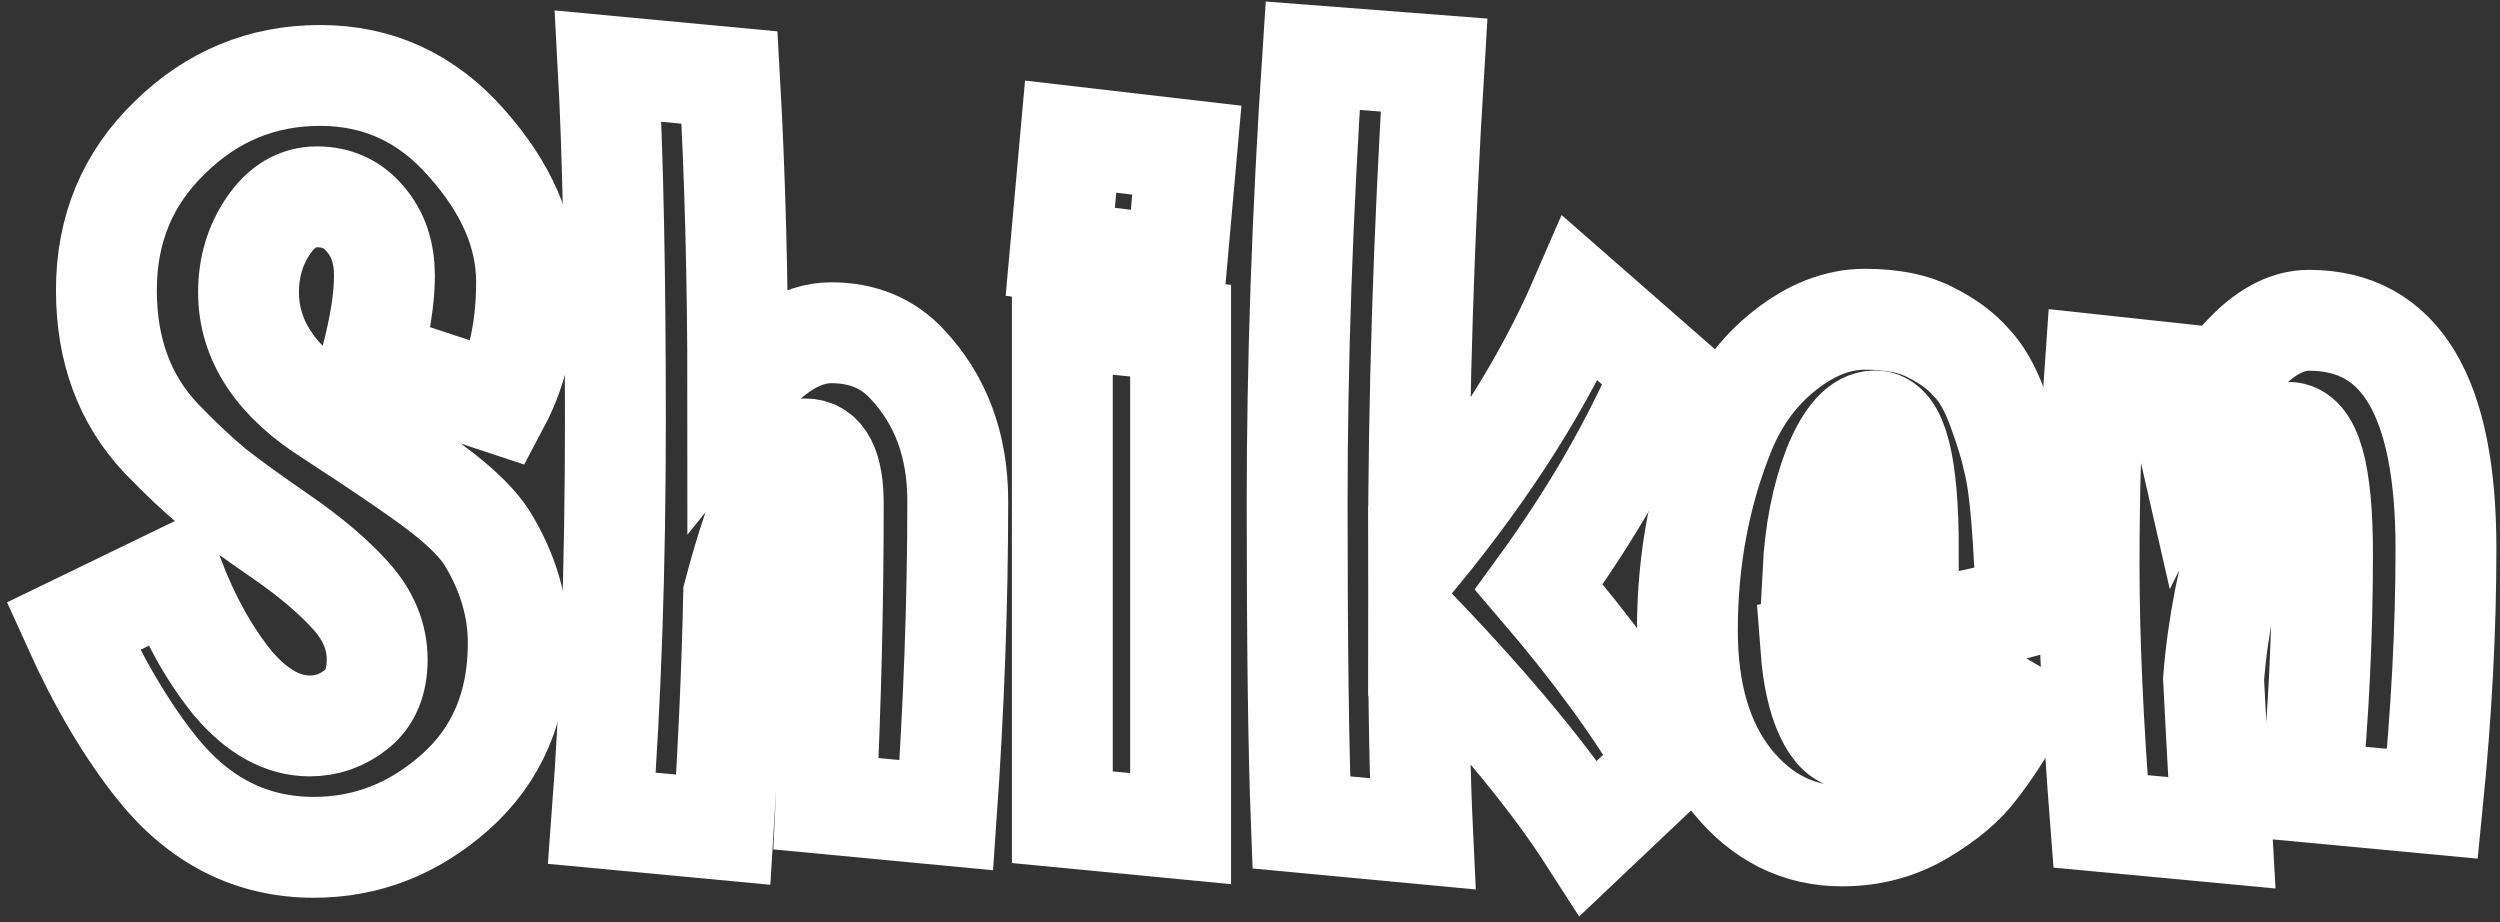 <svg width="347" height="128" viewBox="0 0 347 128" fill="none" xmlns="http://www.w3.org/2000/svg">
<rect x="0" y="0" width="347" height="128" fill="#333333" stroke="none"/>
<mask id="path-1-outside-1" maskUnits="userSpaceOnUse" x="0.16" y="-0.264" width="347" height="128" fill="black">
<rect fill="white" x="0.16" y="-0.264" width="347" height="128"/>
<path d="M51.488 50.072C52.736 45.368 53.36 41.432 53.36 38.264C53.36 35.096 52.496 32.504 50.768 30.488C49.04 28.376 46.784 27.32 44 27.32C41.312 27.32 39.056 28.664 37.232 31.352C35.408 34.04 34.496 37.112 34.496 40.568C34.496 47.288 38.336 53.048 46.016 57.848C53.696 62.84 58.928 66.44 61.712 68.648C64.496 70.856 66.464 72.872 67.616 74.696C70.496 79.4 71.936 84.248 71.936 89.24C71.936 97.88 69.008 104.792 63.152 109.976C57.392 115.064 50.864 117.608 43.568 117.608C34.928 117.608 27.68 113.96 21.824 106.664C17.6 101.384 13.712 94.808 10.16 86.936L24.128 80.168C26.336 85.928 29.072 90.824 32.336 94.856C35.696 98.792 39.248 100.76 42.992 100.76C45.392 100.76 47.552 99.992 49.472 98.456C51.392 96.92 52.352 94.616 52.352 91.544C52.352 88.376 51.152 85.448 48.752 82.76C46.352 80.072 43.136 77.336 39.104 74.552C35.072 71.768 31.952 69.512 29.744 67.784C27.536 65.96 25.088 63.656 22.4 60.872C17.312 55.496 14.768 48.632 14.768 40.28C14.768 31.832 17.696 24.776 23.552 19.112C29.408 13.352 36.368 10.472 44.432 10.472C52.496 10.472 59.264 13.592 64.736 19.832C70.304 26.072 73.088 32.504 73.088 39.128C73.088 45.656 71.84 51.272 69.344 55.976L51.488 50.072Z"/>
<path d="M102.408 54.392C106.824 48.92 111.144 46.184 115.368 46.184C119.688 46.184 123.192 47.624 125.88 50.504C130.584 55.496 132.936 61.832 132.936 69.512C132.936 83.432 132.408 97.976 131.352 113.144L114.648 111.56C115.32 97.448 115.656 83.576 115.656 69.944C115.656 64.856 114.36 62.312 111.768 62.312C108.696 62.312 105.384 69.032 101.832 82.472C101.64 92.072 101.16 102.968 100.392 115.16L83.544 113.576C84.792 97.064 85.416 78.632 85.416 58.28C85.416 37.928 85.08 21.56 84.408 9.176L101.256 10.76C102.024 24.296 102.408 38.84 102.408 54.392Z"/>
<path d="M147.452 44.312L163.868 45.896V115.016L147.452 113.432V44.312ZM148.604 18.968L164.732 20.84L163.292 36.968L147.164 34.952L148.604 18.968Z"/>
<path d="M180.619 114.152C180.235 104.168 180.043 89.384 180.043 69.8C180.043 50.216 180.763 29.528 182.203 7.736L199.051 9.032C197.611 32.552 196.891 55.208 196.891 77C206.875 64.808 214.363 52.952 219.355 41.432L230.875 51.512C226.555 61.592 220.795 71.576 213.595 81.464C221.083 90.2 227.035 98.36 231.451 105.944L220.507 116.312C215.323 108.248 207.451 98.696 196.891 87.656C196.891 98.312 197.083 107.672 197.467 115.736L180.619 114.152Z"/>
<path d="M257.105 102.632C260.753 102.632 264.641 99.128 268.769 92.12L279.713 98.6C277.889 101.768 276.113 104.456 274.385 106.664C272.753 108.872 270.257 110.984 266.897 113C263.537 115.016 259.793 116.024 255.665 116.024C249.617 116.024 244.529 113.48 240.401 108.392C236.273 103.208 234.209 96.248 234.209 87.512C234.209 77.528 235.985 68.216 239.537 59.576C241.457 55.064 244.193 51.416 247.745 48.632C251.393 45.752 255.089 44.312 258.833 44.312C262.673 44.312 265.745 44.936 268.049 46.184C270.353 47.336 272.177 48.68 273.521 50.216C274.961 51.656 276.209 53.816 277.265 56.696C278.321 59.576 279.041 61.928 279.425 63.752C279.905 65.576 280.289 68.216 280.577 71.672C280.961 76.28 281.153 80.456 281.153 84.2C273.473 86.312 263.537 88.232 251.345 89.96C251.633 93.8 252.305 96.872 253.361 99.176C254.417 101.48 255.665 102.632 257.105 102.632ZM260.273 58.424C258.161 58.424 256.241 60.536 254.513 64.76C252.881 68.984 251.921 73.88 251.633 79.448C256.721 78.392 261.137 77.384 264.881 76.424C264.881 64.424 263.345 58.424 260.273 58.424Z"/>
<path d="M320.492 44.456C333.164 44.456 339.5 55.016 339.5 76.136C339.5 87.272 338.876 99.08 337.628 111.56L320.78 109.976C321.836 99.032 322.364 87.992 322.364 76.856C322.364 65.624 320.78 60.008 317.612 60.008C316.076 60.008 314.108 63.896 311.708 71.672C309.308 79.352 307.82 86.888 307.244 94.28C307.436 98.216 307.82 105.32 308.396 115.592L291.548 114.008C290.492 100.472 289.964 88.568 289.964 78.296C289.964 68.024 290.252 58.808 290.828 50.648L301.484 51.8C301.676 52.568 302.396 55.688 303.644 61.16C309.212 50.024 314.828 44.456 320.492 44.456Z"/>
</mask>
<path d="M51.488 50.072C52.736 45.368 53.36 41.432 53.36 38.264C53.36 35.096 52.496 32.504 50.768 30.488C49.04 28.376 46.784 27.32 44 27.32C41.312 27.32 39.056 28.664 37.232 31.352C35.408 34.04 34.496 37.112 34.496 40.568C34.496 47.288 38.336 53.048 46.016 57.848C53.696 62.84 58.928 66.44 61.712 68.648C64.496 70.856 66.464 72.872 67.616 74.696C70.496 79.4 71.936 84.248 71.936 89.24C71.936 97.88 69.008 104.792 63.152 109.976C57.392 115.064 50.864 117.608 43.568 117.608C34.928 117.608 27.68 113.96 21.824 106.664C17.6 101.384 13.712 94.808 10.16 86.936L24.128 80.168C26.336 85.928 29.072 90.824 32.336 94.856C35.696 98.792 39.248 100.76 42.992 100.76C45.392 100.76 47.552 99.992 49.472 98.456C51.392 96.92 52.352 94.616 52.352 91.544C52.352 88.376 51.152 85.448 48.752 82.76C46.352 80.072 43.136 77.336 39.104 74.552C35.072 71.768 31.952 69.512 29.744 67.784C27.536 65.96 25.088 63.656 22.4 60.872C17.312 55.496 14.768 48.632 14.768 40.28C14.768 31.832 17.696 24.776 23.552 19.112C29.408 13.352 36.368 10.472 44.432 10.472C52.496 10.472 59.264 13.592 64.736 19.832C70.304 26.072 73.088 32.504 73.088 39.128C73.088 45.656 71.84 51.272 69.344 55.976L51.488 50.072Z" stroke="white" stroke-width="14" mask="url(#path-1-outside-1)"/>
<path d="M102.408 54.392C106.824 48.92 111.144 46.184 115.368 46.184C119.688 46.184 123.192 47.624 125.88 50.504C130.584 55.496 132.936 61.832 132.936 69.512C132.936 83.432 132.408 97.976 131.352 113.144L114.648 111.56C115.32 97.448 115.656 83.576 115.656 69.944C115.656 64.856 114.36 62.312 111.768 62.312C108.696 62.312 105.384 69.032 101.832 82.472C101.64 92.072 101.16 102.968 100.392 115.16L83.544 113.576C84.792 97.064 85.416 78.632 85.416 58.28C85.416 37.928 85.08 21.56 84.408 9.176L101.256 10.76C102.024 24.296 102.408 38.84 102.408 54.392Z" stroke="white" stroke-width="14" mask="url(#path-1-outside-1)"/>
<path d="M147.452 44.312L163.868 45.896V115.016L147.452 113.432V44.312ZM148.604 18.968L164.732 20.84L163.292 36.968L147.164 34.952L148.604 18.968Z" stroke="white" stroke-width="14" mask="url(#path-1-outside-1)"/>
<path d="M180.619 114.152C180.235 104.168 180.043 89.384 180.043 69.8C180.043 50.216 180.763 29.528 182.203 7.736L199.051 9.032C197.611 32.552 196.891 55.208 196.891 77C206.875 64.808 214.363 52.952 219.355 41.432L230.875 51.512C226.555 61.592 220.795 71.576 213.595 81.464C221.083 90.2 227.035 98.36 231.451 105.944L220.507 116.312C215.323 108.248 207.451 98.696 196.891 87.656C196.891 98.312 197.083 107.672 197.467 115.736L180.619 114.152Z" stroke="white" stroke-width="14" mask="url(#path-1-outside-1)"/>
<path d="M257.105 102.632C260.753 102.632 264.641 99.128 268.769 92.12L279.713 98.6C277.889 101.768 276.113 104.456 274.385 106.664C272.753 108.872 270.257 110.984 266.897 113C263.537 115.016 259.793 116.024 255.665 116.024C249.617 116.024 244.529 113.48 240.401 108.392C236.273 103.208 234.209 96.248 234.209 87.512C234.209 77.528 235.985 68.216 239.537 59.576C241.457 55.064 244.193 51.416 247.745 48.632C251.393 45.752 255.089 44.312 258.833 44.312C262.673 44.312 265.745 44.936 268.049 46.184C270.353 47.336 272.177 48.68 273.521 50.216C274.961 51.656 276.209 53.816 277.265 56.696C278.321 59.576 279.041 61.928 279.425 63.752C279.905 65.576 280.289 68.216 280.577 71.672C280.961 76.28 281.153 80.456 281.153 84.2C273.473 86.312 263.537 88.232 251.345 89.96C251.633 93.8 252.305 96.872 253.361 99.176C254.417 101.48 255.665 102.632 257.105 102.632ZM260.273 58.424C258.161 58.424 256.241 60.536 254.513 64.76C252.881 68.984 251.921 73.88 251.633 79.448C256.721 78.392 261.137 77.384 264.881 76.424C264.881 64.424 263.345 58.424 260.273 58.424Z" stroke="white" stroke-width="14" mask="url(#path-1-outside-1)"/>
<path d="M320.492 44.456C333.164 44.456 339.5 55.016 339.5 76.136C339.5 87.272 338.876 99.08 337.628 111.56L320.78 109.976C321.836 99.032 322.364 87.992 322.364 76.856C322.364 65.624 320.78 60.008 317.612 60.008C316.076 60.008 314.108 63.896 311.708 71.672C309.308 79.352 307.82 86.888 307.244 94.28C307.436 98.216 307.82 105.32 308.396 115.592L291.548 114.008C290.492 100.472 289.964 88.568 289.964 78.296C289.964 68.024 290.252 58.808 290.828 50.648L301.484 51.8C301.676 52.568 302.396 55.688 303.644 61.16C309.212 50.024 314.828 44.456 320.492 44.456Z" stroke="white" stroke-width="14" mask="url(#path-1-outside-1)"/>
</svg>
